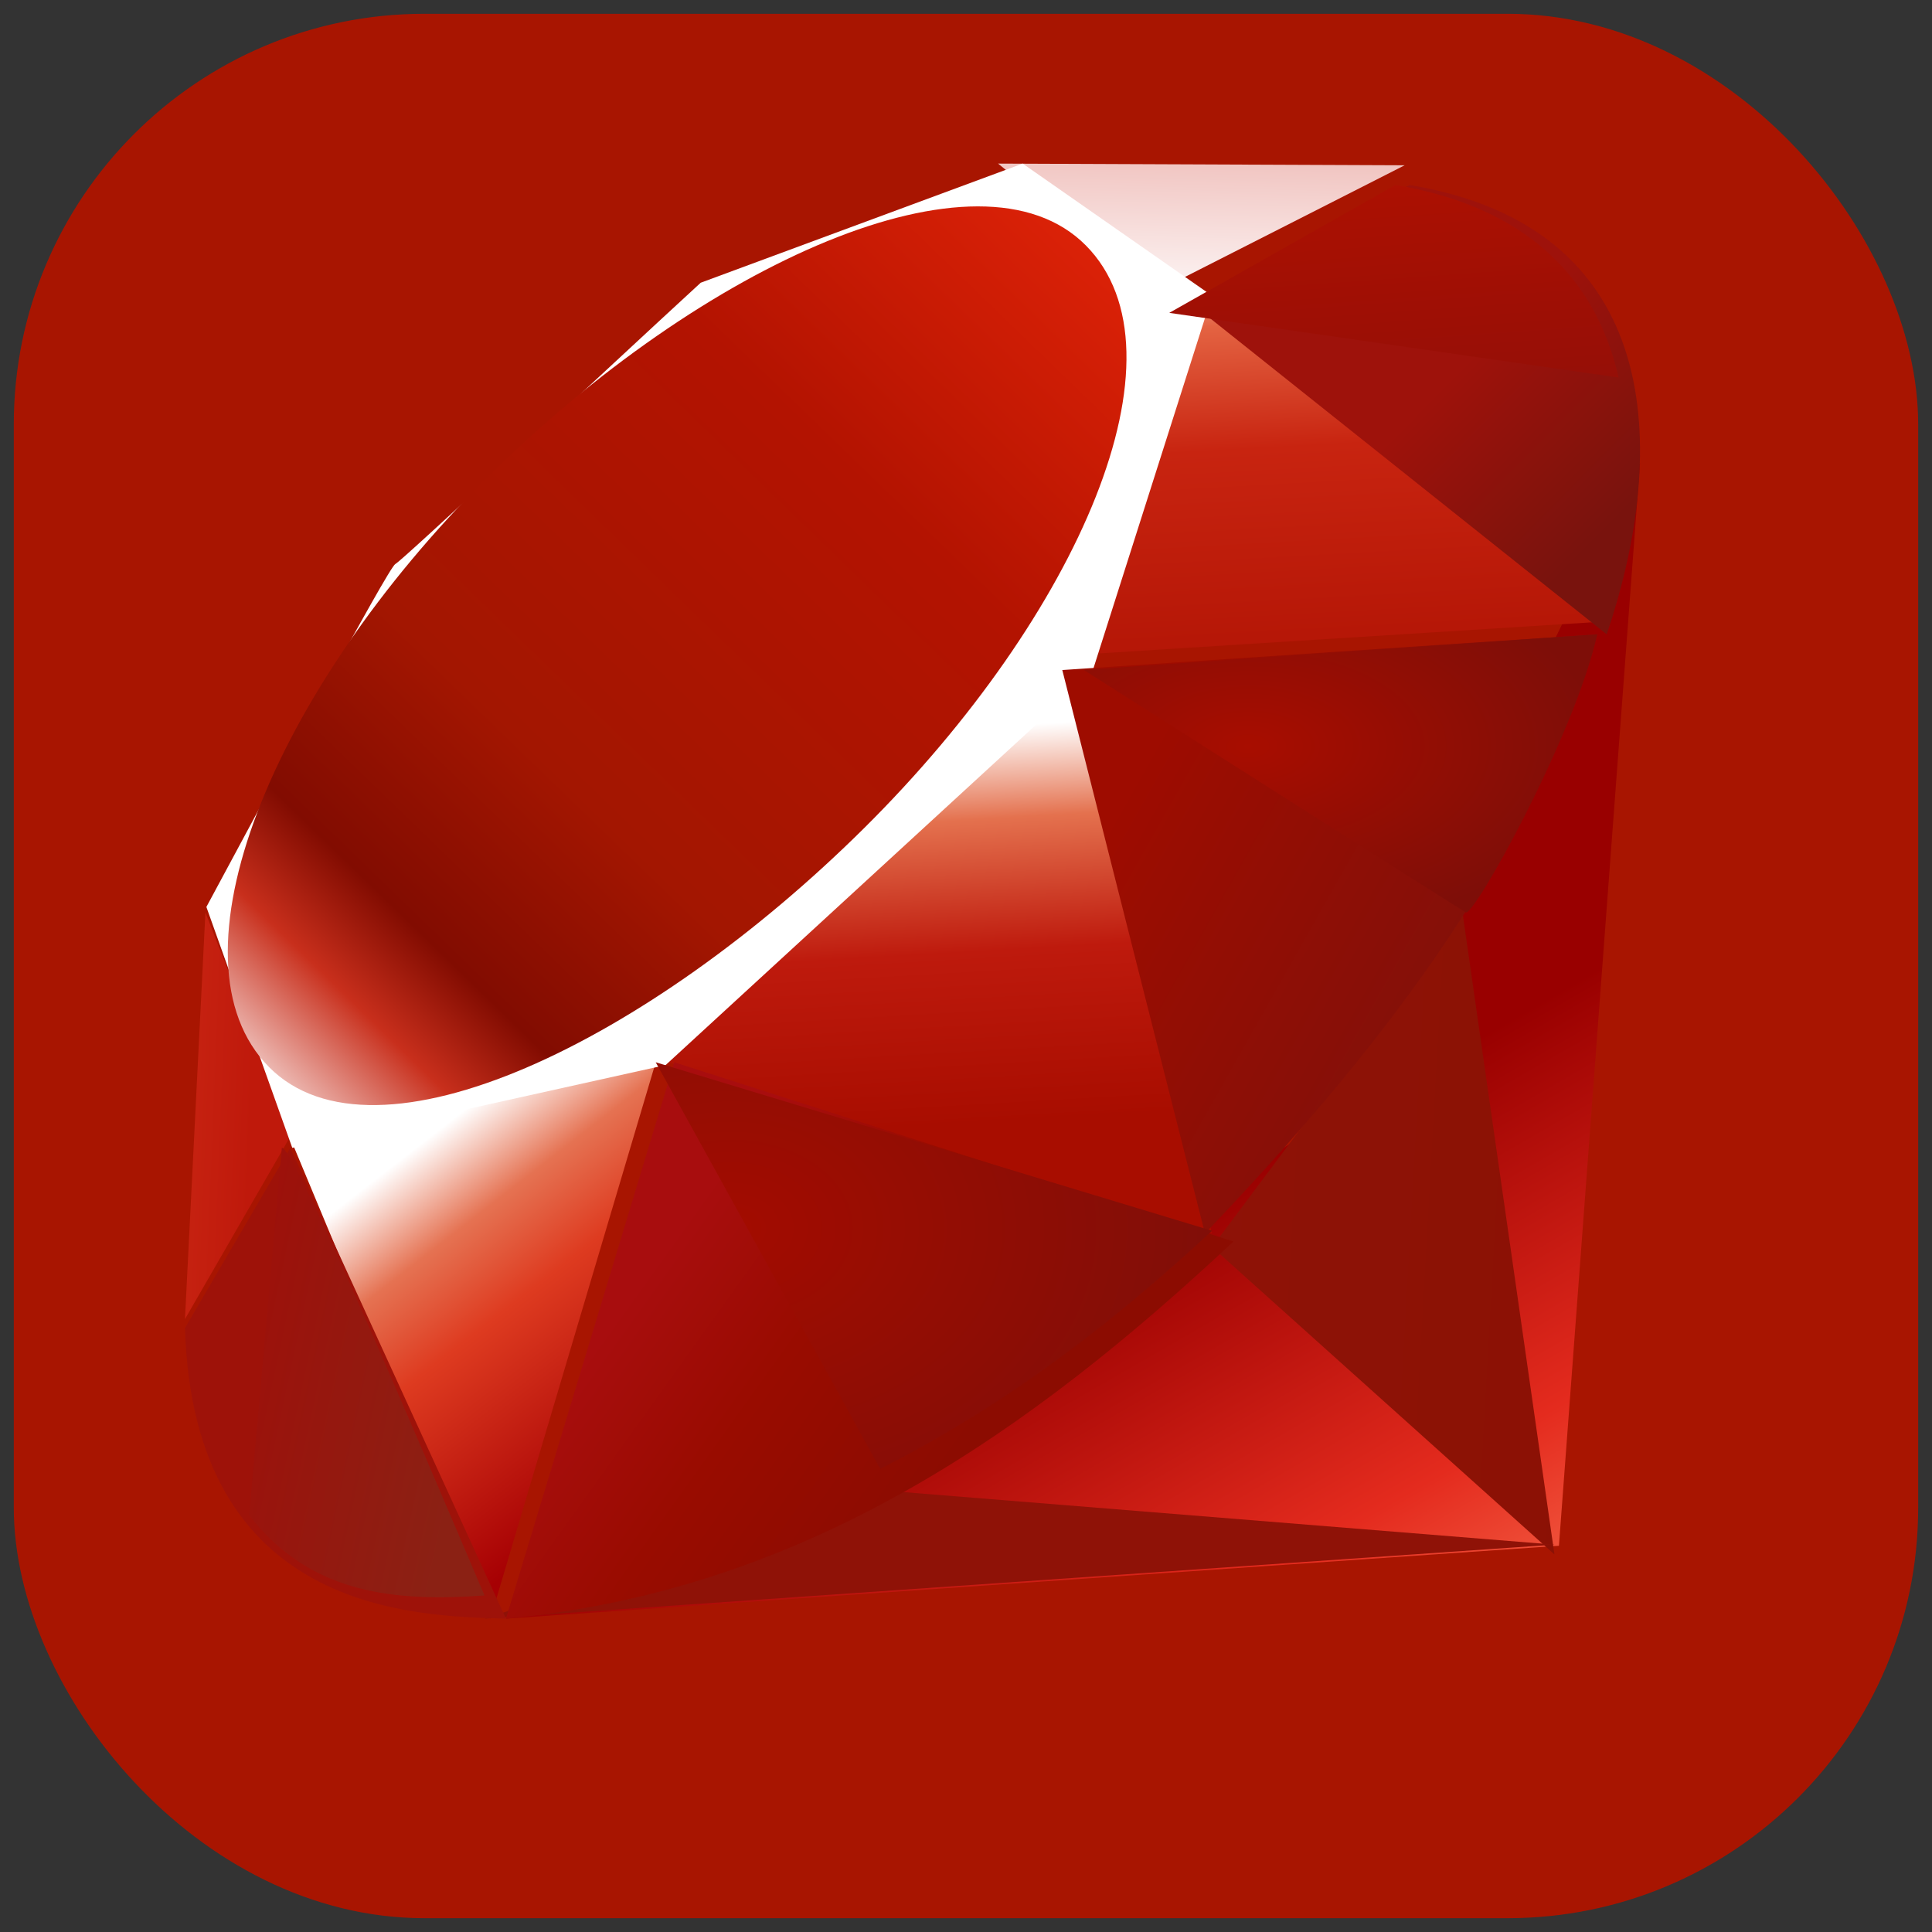 <svg width="80" height="80" viewBox="0 0 80 80" fill="none" xmlns="http://www.w3.org/2000/svg">
<rect x="0" y="0" width="80" height="80" fill="#333333" stroke="none"/>
<rect x="0.571" y="0.571" width="78.857" height="78.857" rx="17" fill="#A81501"/>
<path d="M54.624 46.636L20.95 67.024L64.552 64.007L67.91 19.178L54.624 46.636L54.624 46.636Z" fill="url(#paint0_linear)"/>
<path d="M64.366 64.366L60.559 37.785L50.189 51.637L64.366 64.366V64.366Z" fill="url(#paint1_linear)"/>
<path d="M64.366 63.96L36.455 61.708L20.064 67.024L64.366 63.96Z" fill="url(#paint2_linear)"/>
<path d="M20.308 67.024L27.152 43.987L12.09 47.296L20.307 67.024L20.308 67.024Z" fill="url(#paint3_linear)"/>
<path d="M50.189 51.075L43.765 26.266L25.38 43.257L50.189 51.075V51.075Z" fill="url(#paint4_linear)"/>
<path d="M66.138 25.755L48.812 12.09L43.987 27.152L66.138 25.755Z" fill="url(#paint5_linear)"/>
<path d="M58.164 6.844L47.841 12.09L41.329 6.774L58.164 6.844V6.844Z" fill="url(#paint6_linear)"/>
<path d="M7.66 54.62L12.09 46.937L8.506 37.785L7.66 54.62Z" fill="url(#paint7_linear)"/>
<path d="M8.546 37.555L12.103 47.531L27.561 44.103L45.209 27.888L50.189 12.248L42.347 6.774L29.015 11.707C24.814 15.569 16.663 23.212 16.369 23.355C16.078 23.503 10.986 33.017 8.546 37.555Z" fill="white"/>
<path d="M20.167 19.783C29.075 10.938 40.558 5.713 44.965 10.165C49.37 14.618 44.699 25.439 35.791 34.281C26.883 43.123 15.542 48.636 11.138 44.183C6.731 39.734 11.259 28.625 20.167 19.783Z" fill="url(#paint8_linear)"/>
<path d="M20.95 67.024L27.922 43.987L51.075 51.407C42.704 59.239 33.393 65.859 20.95 67.024Z" fill="url(#paint9_linear)"/>
<path d="M43.987 27.744L49.895 51.075C56.845 43.789 63.083 35.956 66.138 26.266L43.987 27.744H43.987Z" fill="url(#paint10_linear)"/>
<path d="M66.53 26.267C68.873 19.378 69.413 9.495 58.367 7.66L49.303 12.538L66.53 26.267Z" fill="url(#paint11_linear)"/>
<path d="M7.66 54.988C8.009 66.746 17.084 66.921 20.95 67.024L12.021 47.531L7.66 54.988Z" fill="#9E1209"/>
<path d="M44.873 27.738C50.05 31.036 60.483 37.66 60.694 37.781C61.023 37.973 65.192 30.494 66.138 26.266L44.873 27.738H44.873Z" fill="url(#paint12_radial)"/>
<path d="M27.152 43.987L36.447 60.822C41.944 58.024 46.248 54.614 50.189 50.963L27.152 43.987Z" fill="url(#paint13_radial)"/>
<path d="M11.67 47.535L10.318 62.745C12.87 66.037 16.381 66.323 20.064 66.066C17.399 59.804 12.076 47.282 11.67 47.535Z" fill="url(#paint14_linear)"/>
<path d="M48.417 12.955L67.024 15.634C66.031 11.317 62.981 8.531 57.783 7.66L48.417 12.955H48.417Z" fill="url(#paint15_linear)"/>
<defs>
<linearGradient id="paint0_linear" x1="71.757" y1="66.183" x2="58.959" y2="43.956" gradientUnits="userSpaceOnUse">
<stop stop-color="#FB7655"/>
<stop stop-color="#FB7655"/>
<stop offset="0.41" stop-color="#E42B1E"/>
<stop offset="0.99" stop-color="#990000"/>
<stop offset="1" stop-color="#990000"/>
</linearGradient>
<linearGradient id="paint1_linear" x1="92.686" y1="1.508" x2="36.283" y2="-1.662" gradientUnits="userSpaceOnUse">
<stop stop-color="#871101"/>
<stop stop-color="#871101"/>
<stop offset="0.99" stop-color="#911209"/>
<stop offset="1" stop-color="#911209"/>
</linearGradient>
<linearGradient id="paint2_linear" x1="3490.78" y1="723.821" x2="3490.54" y2="-101.098" gradientUnits="userSpaceOnUse">
<stop stop-color="#871101"/>
<stop stop-color="#871101"/>
<stop offset="0.99" stop-color="#911209"/>
<stop offset="1" stop-color="#911209"/>
</linearGradient>
<linearGradient id="paint3_linear" x1="14.21" y1="49.858" x2="24.302" y2="62.855" gradientUnits="userSpaceOnUse">
<stop stop-color="white"/>
<stop stop-color="white"/>
<stop offset="0.23" stop-color="#E57252"/>
<stop offset="0.46" stop-color="#DE3B20"/>
<stop offset="0.99" stop-color="#A60003"/>
<stop offset="1" stop-color="#A60003"/>
</linearGradient>
<linearGradient id="paint4_linear" x1="28.535" y1="30.802" x2="29.494" y2="47.349" gradientUnits="userSpaceOnUse">
<stop stop-color="white"/>
<stop stop-color="white"/>
<stop offset="0.23" stop-color="#E4714E"/>
<stop offset="0.56" stop-color="#BE1A0D"/>
<stop offset="0.99" stop-color="#A80D00"/>
<stop offset="1" stop-color="#A80D00"/>
</linearGradient>
<linearGradient id="paint5_linear" x1="35.002" y1="10.116" x2="36.294" y2="33.553" gradientUnits="userSpaceOnUse">
<stop stop-color="white"/>
<stop stop-color="white"/>
<stop offset="0.18" stop-color="#E46342"/>
<stop offset="0.4" stop-color="#C82410"/>
<stop offset="0.99" stop-color="#A80D00"/>
<stop offset="1" stop-color="#A80D00"/>
</linearGradient>
<linearGradient id="paint6_linear" x1="118.616" y1="15.112" x2="119.834" y2="-32.533" gradientUnits="userSpaceOnUse">
<stop stop-color="white"/>
<stop stop-color="white"/>
<stop offset="0.54" stop-color="#C81F11"/>
<stop offset="0.99" stop-color="#BF0905"/>
<stop offset="1" stop-color="#BF0905"/>
</linearGradient>
<linearGradient id="paint7_linear" x1="-7.242" y1="72.428" x2="9.493" y2="73.118" gradientUnits="userSpaceOnUse">
<stop stop-color="white"/>
<stop stop-color="white"/>
<stop offset="0.31" stop-color="#DE4024"/>
<stop offset="0.99" stop-color="#BF190B"/>
<stop offset="1" stop-color="#BF190B"/>
</linearGradient>
<linearGradient id="paint8_linear" x1="25.742" y1="77.37" x2="72.225" y2="29.367" gradientUnits="userSpaceOnUse">
<stop stop-color="#BD0012"/>
<stop stop-color="#BD0012"/>
<stop offset="0.07" stop-color="white"/>
<stop offset="0.17" stop-color="white"/>
<stop offset="0.27" stop-color="#C82F1C"/>
<stop offset="0.33" stop-color="#820C01"/>
<stop offset="0.46" stop-color="#A31601"/>
<stop offset="0.72" stop-color="#B31301"/>
<stop offset="0.99" stop-color="#E82609"/>
<stop offset="1" stop-color="#E82609"/>
</linearGradient>
<linearGradient id="paint9_linear" x1="42.526" y1="56.073" x2="30.406" y2="47.389" gradientUnits="userSpaceOnUse">
<stop stop-color="#8C0C01"/>
<stop stop-color="#8C0C01"/>
<stop offset="0.54" stop-color="#990C00"/>
<stop offset="0.99" stop-color="#A80D0E"/>
<stop offset="1" stop-color="#A80D0E"/>
</linearGradient>
<linearGradient id="paint10_linear" x1="68.226" y1="33.034" x2="51.543" y2="23.615" gradientUnits="userSpaceOnUse">
<stop stop-color="#7E110B"/>
<stop stop-color="#7E110B"/>
<stop offset="0.99" stop-color="#9E0C00"/>
<stop offset="1" stop-color="#9E0C00"/>
</linearGradient>
<linearGradient id="paint11_linear" x1="70.211" y1="18.215" x2="63.737" y2="11.81" gradientUnits="userSpaceOnUse">
<stop stop-color="#79130D"/>
<stop stop-color="#79130D"/>
<stop offset="0.99" stop-color="#9E120B"/>
<stop offset="1" stop-color="#9E120B"/>
</linearGradient>
<radialGradient id="paint12_radial" cx="0" cy="0" r="1" gradientUnits="userSpaceOnUse" gradientTransform="translate(51.678 30.898) scale(14.795 8.014)">
<stop stop-color="#A80D00"/>
<stop stop-color="#A80D00"/>
<stop offset="0.99" stop-color="#7E0E08"/>
<stop offset="1" stop-color="#7E0E08"/>
</radialGradient>
<radialGradient id="paint13_radial" cx="0" cy="0" r="1" gradientUnits="userSpaceOnUse" gradientTransform="translate(30.274 50.866) scale(20.361 14.88)">
<stop stop-color="#A30C00"/>
<stop stop-color="#A30C00"/>
<stop offset="0.99" stop-color="#800E08"/>
<stop offset="1" stop-color="#800E08"/>
</radialGradient>
<linearGradient id="paint14_linear" x1="22.181" y1="46.127" x2="-1.608" y2="41.011" gradientUnits="userSpaceOnUse">
<stop stop-color="#8B2114"/>
<stop stop-color="#8B2114"/>
<stop offset="0.43" stop-color="#9E100A"/>
<stop offset="0.99" stop-color="#B3100C"/>
<stop offset="1" stop-color="#B3100C"/>
</linearGradient>
<linearGradient id="paint15_linear" x1="19.452" y1="7.521" x2="21.604" y2="37.931" gradientUnits="userSpaceOnUse">
<stop stop-color="#B31000"/>
<stop stop-color="#B31000"/>
<stop offset="0.44" stop-color="#910F08"/>
<stop offset="0.99" stop-color="#791C12"/>
<stop offset="1" stop-color="#791C12"/>
</linearGradient>
</defs>
</svg>
